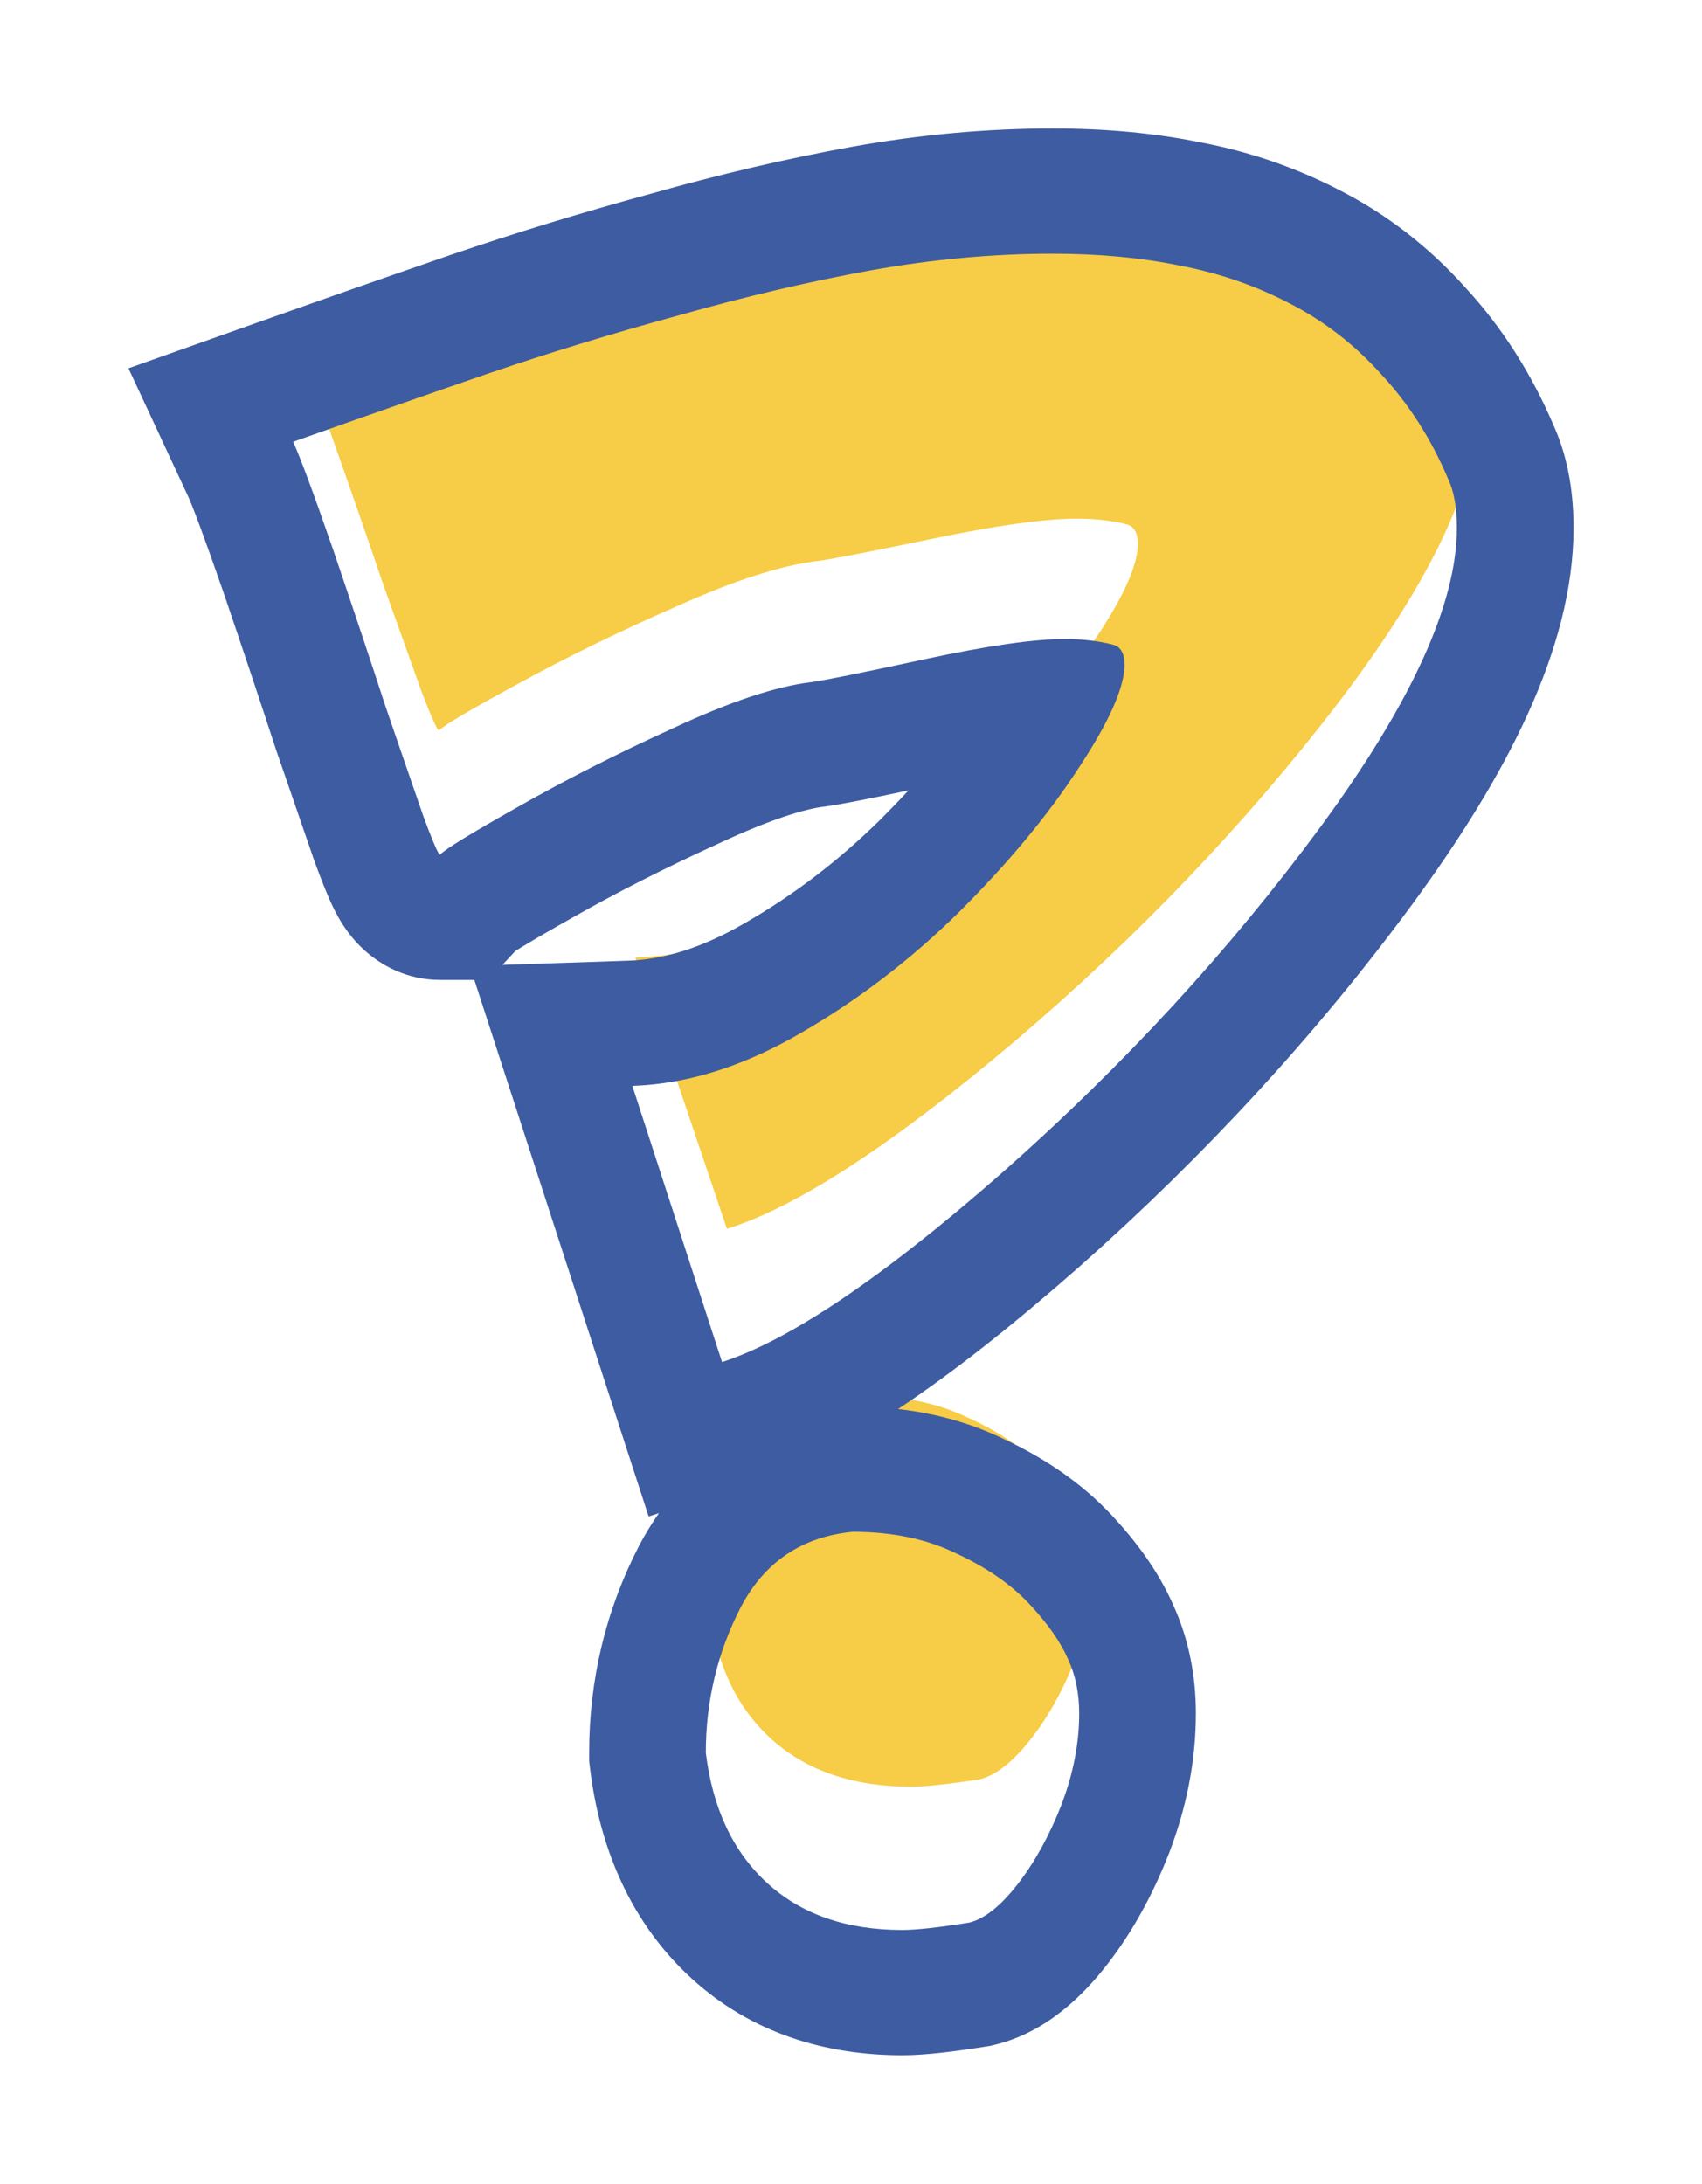 <svg width="53" height="68" viewBox="0 0 53 68" fill="none" xmlns="http://www.w3.org/2000/svg">
<path d="M19.785 29.818C21.523 29.762 23.298 29.228 25.109 28.218C26.939 27.208 28.632 25.964 30.189 24.486C31.747 22.989 33.006 21.529 33.965 20.108C34.944 18.686 35.432 17.629 35.432 16.936C35.432 16.581 35.306 16.375 35.052 16.319C34.599 16.207 34.092 16.151 33.531 16.151C32.553 16.151 31.068 16.356 29.076 16.768C27.102 17.18 25.897 17.413 25.463 17.47C24.34 17.601 22.882 18.068 21.089 18.873C19.296 19.659 17.648 20.463 16.145 21.286C14.66 22.091 13.835 22.577 13.672 22.746C13.618 22.746 13.437 22.343 13.129 21.539C12.839 20.734 12.441 19.621 11.934 18.199C11.445 16.759 10.893 15.168 10.277 13.428C9.643 11.67 9.217 10.566 9 10.117C11.191 9.368 13.247 8.676 15.167 8.04C17.105 7.404 19.142 6.805 21.279 6.244C23.416 5.664 25.453 5.206 27.391 4.869C29.347 4.532 31.267 4.364 33.151 4.364C34.617 4.364 35.967 4.485 37.198 4.729C38.43 4.953 39.589 5.337 40.675 5.879C41.78 6.422 42.758 7.151 43.609 8.068C44.479 8.966 45.185 10.033 45.728 11.268C45.909 11.642 46 12.137 46 12.755C46 15.056 44.56 18.096 41.681 21.876C38.801 25.636 35.451 29.144 31.629 32.4C27.808 35.636 24.811 37.591 22.637 38.265L19.785 29.818ZM26.794 43.457C28.061 43.457 29.166 43.681 30.108 44.13C31.068 44.561 31.837 45.075 32.417 45.674C32.997 46.273 33.404 46.834 33.639 47.358C33.875 47.844 33.993 48.396 33.993 49.013C33.993 49.93 33.803 50.866 33.422 51.82C33.042 52.755 32.58 53.56 32.037 54.233C31.493 54.907 30.977 55.3 30.488 55.412C29.51 55.562 28.804 55.636 28.369 55.636C26.595 55.636 25.164 55.159 24.077 54.205C22.991 53.251 22.338 51.923 22.121 50.22C22.121 48.63 22.492 47.142 23.235 45.758C23.996 44.373 25.182 43.606 26.794 43.457Z" fill="#F7CC46"/>
<g filter="url(#filter0_d)">
<path fill-rule="evenodd" clip-rule="evenodd" d="M15.645 26.047L19.577 25.915C20.622 25.88 21.812 25.547 23.18 24.753L23.186 24.75L23.193 24.746C24.706 23.877 26.113 22.805 27.416 21.521C27.723 21.214 28.014 20.912 28.289 20.614C27.053 20.876 26.158 21.053 25.702 21.114L25.681 21.117L25.659 21.119C25.087 21.189 24.044 21.49 22.415 22.25L22.401 22.256L22.387 22.263C20.713 23.025 19.195 23.797 17.827 24.575L17.82 24.579L17.812 24.584C17.099 24.985 16.579 25.288 16.231 25.501C16.155 25.548 16.094 25.587 16.044 25.618L15.645 26.047ZM14.771 26.515H13.704C12.647 26.515 11.913 26.032 11.622 25.815C11.288 25.566 11.065 25.311 10.956 25.178C10.732 24.907 10.589 24.657 10.532 24.556C10.4 24.321 10.297 24.092 10.237 23.953C10.102 23.641 9.951 23.248 9.793 22.82L9.78 22.783L9.767 22.746C9.481 21.922 9.089 20.784 8.592 19.335L8.582 19.306L8.573 19.277C8.101 17.832 7.567 16.234 6.97 14.479C6.666 13.603 6.418 12.908 6.225 12.387C6.127 12.125 6.048 11.918 5.985 11.76C5.954 11.681 5.929 11.62 5.909 11.574C5.899 11.551 5.892 11.534 5.886 11.521C5.881 11.508 5.878 11.502 5.878 11.502L4 7.469L7.987 6.054C10.142 5.289 12.166 4.581 14.058 3.929L14.062 3.928L14.067 3.926C16.034 3.255 18.094 2.626 20.245 2.038C22.426 1.423 24.524 0.932 26.538 0.568L26.541 0.568L26.544 0.567C28.646 0.191 30.727 0 32.782 0C34.401 0 35.946 0.138 37.403 0.436C38.913 0.724 40.357 1.219 41.722 1.926C43.188 2.676 44.493 3.687 45.621 4.943C46.776 6.19 47.694 7.642 48.386 9.263C48.877 10.357 49 11.497 49 12.443C49 16.212 46.864 20.223 43.991 24.142L43.988 24.145L43.986 24.149C40.996 28.208 37.531 31.974 33.603 35.452L33.599 35.456L33.595 35.459C31.609 37.207 29.725 38.71 27.966 39.877C29.113 40.007 30.23 40.308 31.285 40.824C32.519 41.404 33.675 42.171 34.632 43.198C35.362 43.982 36.061 44.906 36.533 45.977C37.032 47.068 37.239 48.222 37.239 49.356C37.239 50.859 36.938 52.315 36.407 53.699L36.402 53.712L36.397 53.724C35.907 54.978 35.277 56.142 34.482 57.168C33.759 58.099 32.606 59.286 30.962 59.678L30.835 59.709L30.706 59.729C29.737 59.884 28.815 60 28.099 60C25.716 60 23.412 59.321 21.542 57.614C19.679 55.914 18.687 53.618 18.377 51.095L18.346 50.841V50.585C18.346 48.308 18.865 46.143 19.892 44.152L19.901 44.134L19.91 44.117C20.097 43.763 20.301 43.431 20.52 43.119L20.199 43.223L14.771 26.515ZM33.261 47.671C33.03 47.138 32.631 46.566 32.063 45.957C31.496 45.347 30.742 44.823 29.802 44.385C28.879 43.928 27.797 43.7 26.555 43.7C24.977 43.852 23.815 44.633 23.07 46.042C22.343 47.452 21.979 48.966 21.979 50.585C22.192 52.318 22.83 53.671 23.895 54.642C24.959 55.614 26.36 56.099 28.099 56.099C28.524 56.099 29.216 56.023 30.174 55.871C30.653 55.756 31.159 55.356 31.691 54.671C32.223 53.985 32.675 53.166 33.048 52.214C33.42 51.242 33.606 50.29 33.606 49.356C33.606 48.728 33.491 48.166 33.261 47.671ZM45.101 10.929C44.569 9.672 43.877 8.586 43.026 7.672C42.192 6.739 41.234 5.996 40.152 5.444C39.088 4.891 37.952 4.501 36.746 4.272C35.54 4.025 34.218 3.901 32.782 3.901C30.937 3.901 29.056 4.072 27.141 4.415C25.243 4.758 23.247 5.225 21.154 5.815C19.061 6.386 17.065 6.996 15.167 7.644C14.338 7.929 13.482 8.226 12.601 8.534C11.485 8.924 10.327 9.332 9.127 9.758C9.34 10.215 9.757 11.339 10.378 13.129C10.408 13.217 10.437 13.304 10.467 13.391C11.034 15.06 11.546 16.592 12.001 17.986C12.113 18.313 12.22 18.624 12.321 18.919C12.668 19.929 12.952 20.752 13.172 21.386C13.411 22.036 13.572 22.427 13.655 22.562C13.677 22.597 13.693 22.614 13.704 22.614C13.864 22.443 14.671 21.948 16.125 21.129C17.597 20.291 19.212 19.472 20.968 18.672C22.724 17.853 24.152 17.377 25.252 17.243C25.677 17.186 26.857 16.948 28.791 16.529C30.742 16.11 32.196 15.9 33.154 15.9C33.704 15.9 34.201 15.958 34.644 16.072C34.892 16.129 35.017 16.338 35.017 16.7C35.017 17.29 34.681 18.141 34.01 19.251C33.971 19.316 33.931 19.381 33.89 19.447C33.814 19.569 33.734 19.694 33.65 19.822C33.648 19.826 33.645 19.83 33.642 19.834C33.622 19.866 33.601 19.897 33.58 19.929C32.64 21.377 31.407 22.862 29.881 24.386C28.356 25.891 26.697 27.157 24.906 28.186C24.358 28.503 23.814 28.774 23.273 28.999C22.062 29.503 20.868 29.775 19.691 29.814L22.484 38.414C22.721 38.338 22.968 38.245 23.226 38.136C23.991 37.813 24.844 37.346 25.787 36.736C27.371 35.71 29.206 34.279 31.292 32.443C35.034 29.129 38.316 25.557 41.136 21.729C43.957 17.881 45.367 14.786 45.367 12.443C45.367 11.815 45.279 11.31 45.101 10.929Z" fill="#3E5CA2"/>
</g>
<defs>
<filter id="filter0_d" x="0" y="0" width="53" height="68" filterUnits="userSpaceOnUse" color-interpolation-filters="sRGB">
<feFlood flood-opacity="0" result="BackgroundImageFix"/>
<feColorMatrix in="SourceAlpha" type="matrix" values="0 0 0 0 0 0 0 0 0 0 0 0 0 0 0 0 0 0 127 0"/>
<feOffset dy="4"/>
<feGaussianBlur stdDeviation="2"/>
<feColorMatrix type="matrix" values="0 0 0 0 0 0 0 0 0 0 0 0 0 0 0 0 0 0 0.25 0"/>
<feBlend mode="normal" in2="BackgroundImageFix" result="effect1_dropShadow"/>
<feBlend mode="normal" in="SourceGraphic" in2="effect1_dropShadow" result="shape"/>
</filter>
</defs>
</svg>
